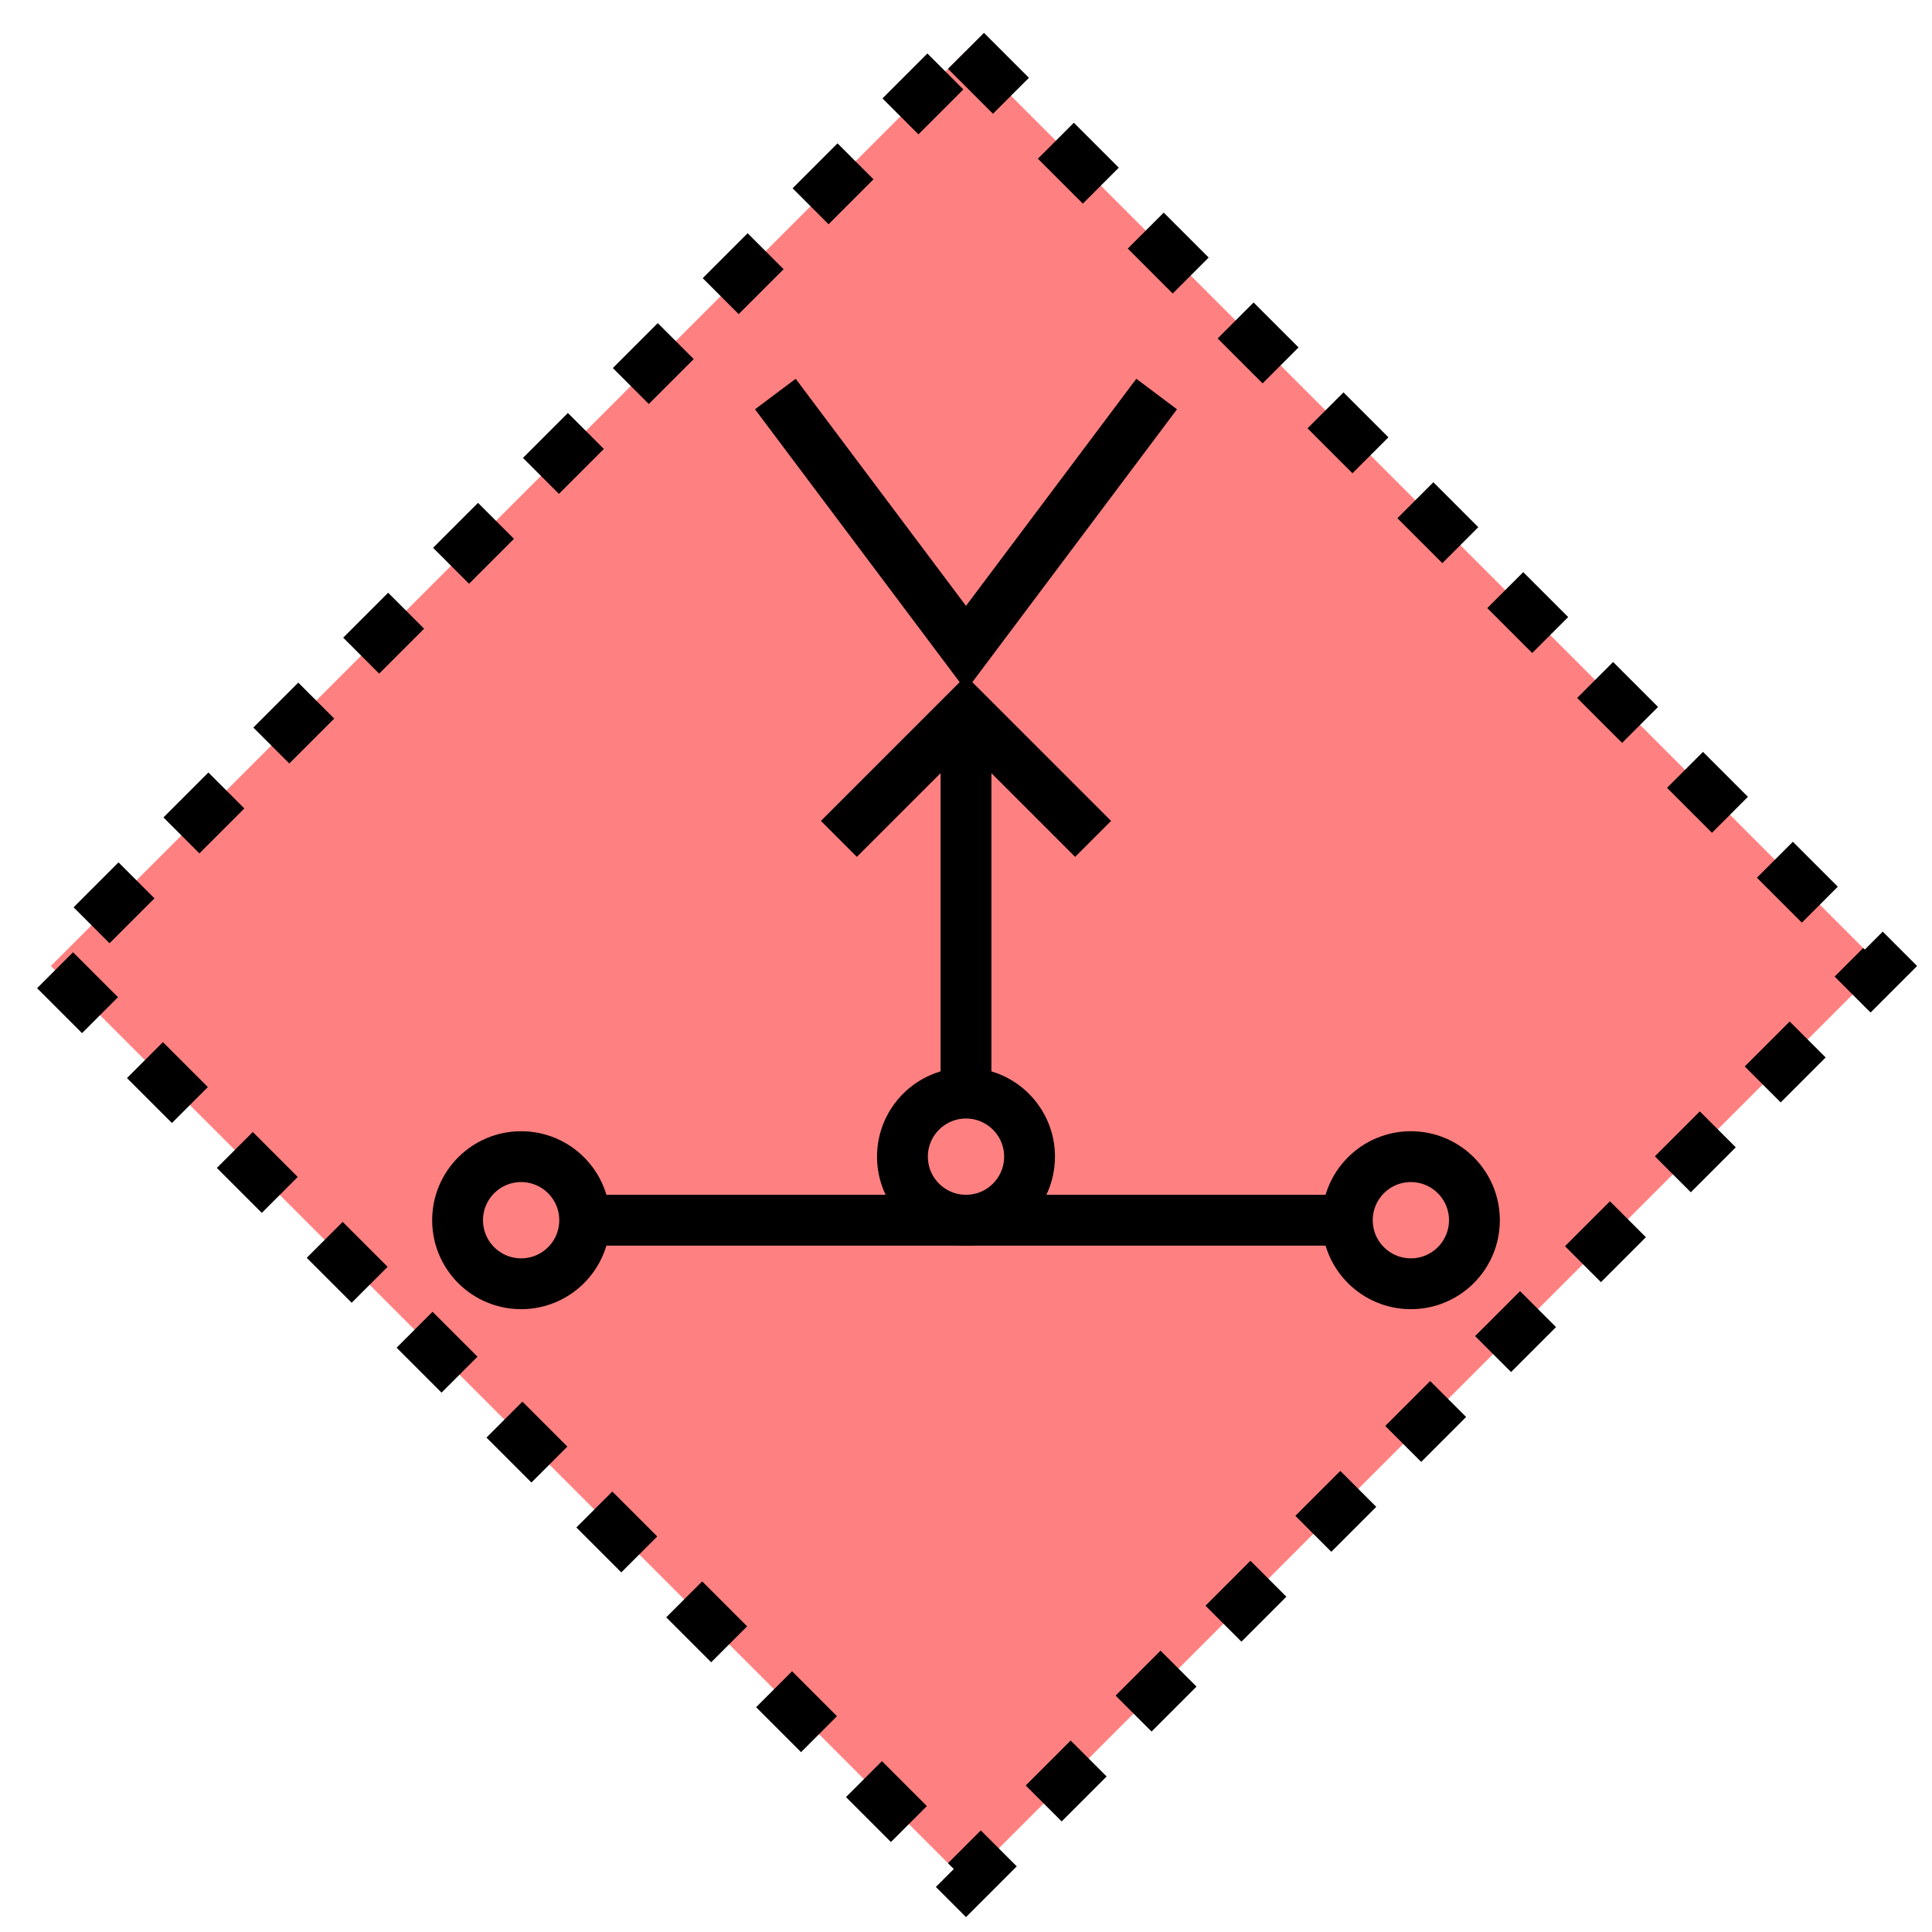<svg xmlns="http://www.w3.org/2000/svg" version="1.2" baseProfile="tiny" width="389.12" height="389.12" viewBox="24 24 152 152"><path d="M 100,28 L172,100 100,172 28,100 100,28 Z" stroke-width="4" stroke="black" stroke-dasharray="5,5" fill="rgb(255,128,128)" fill-opacity="1" ></path><circle cx="100" cy="115" r="5" stroke-width="4" stroke="black" fill="none" ></circle><path d="M100,111 l0,-30 M90,90 l10,-10 10,10" stroke-width="4" stroke="black" fill="none" ></path><path d="M70,120 l60,0" stroke-width="4" stroke="black" fill="none" ></path><circle cx="65" cy="120" r="5" stroke-width="4" stroke="black" fill="none" ></circle><circle cx="135" cy="120" r="5" stroke-width="4" stroke="black" fill="none" ></circle><path d="M85,55 L100,75 115,55" stroke-width="4" stroke="black" fill="none" ></path></svg>